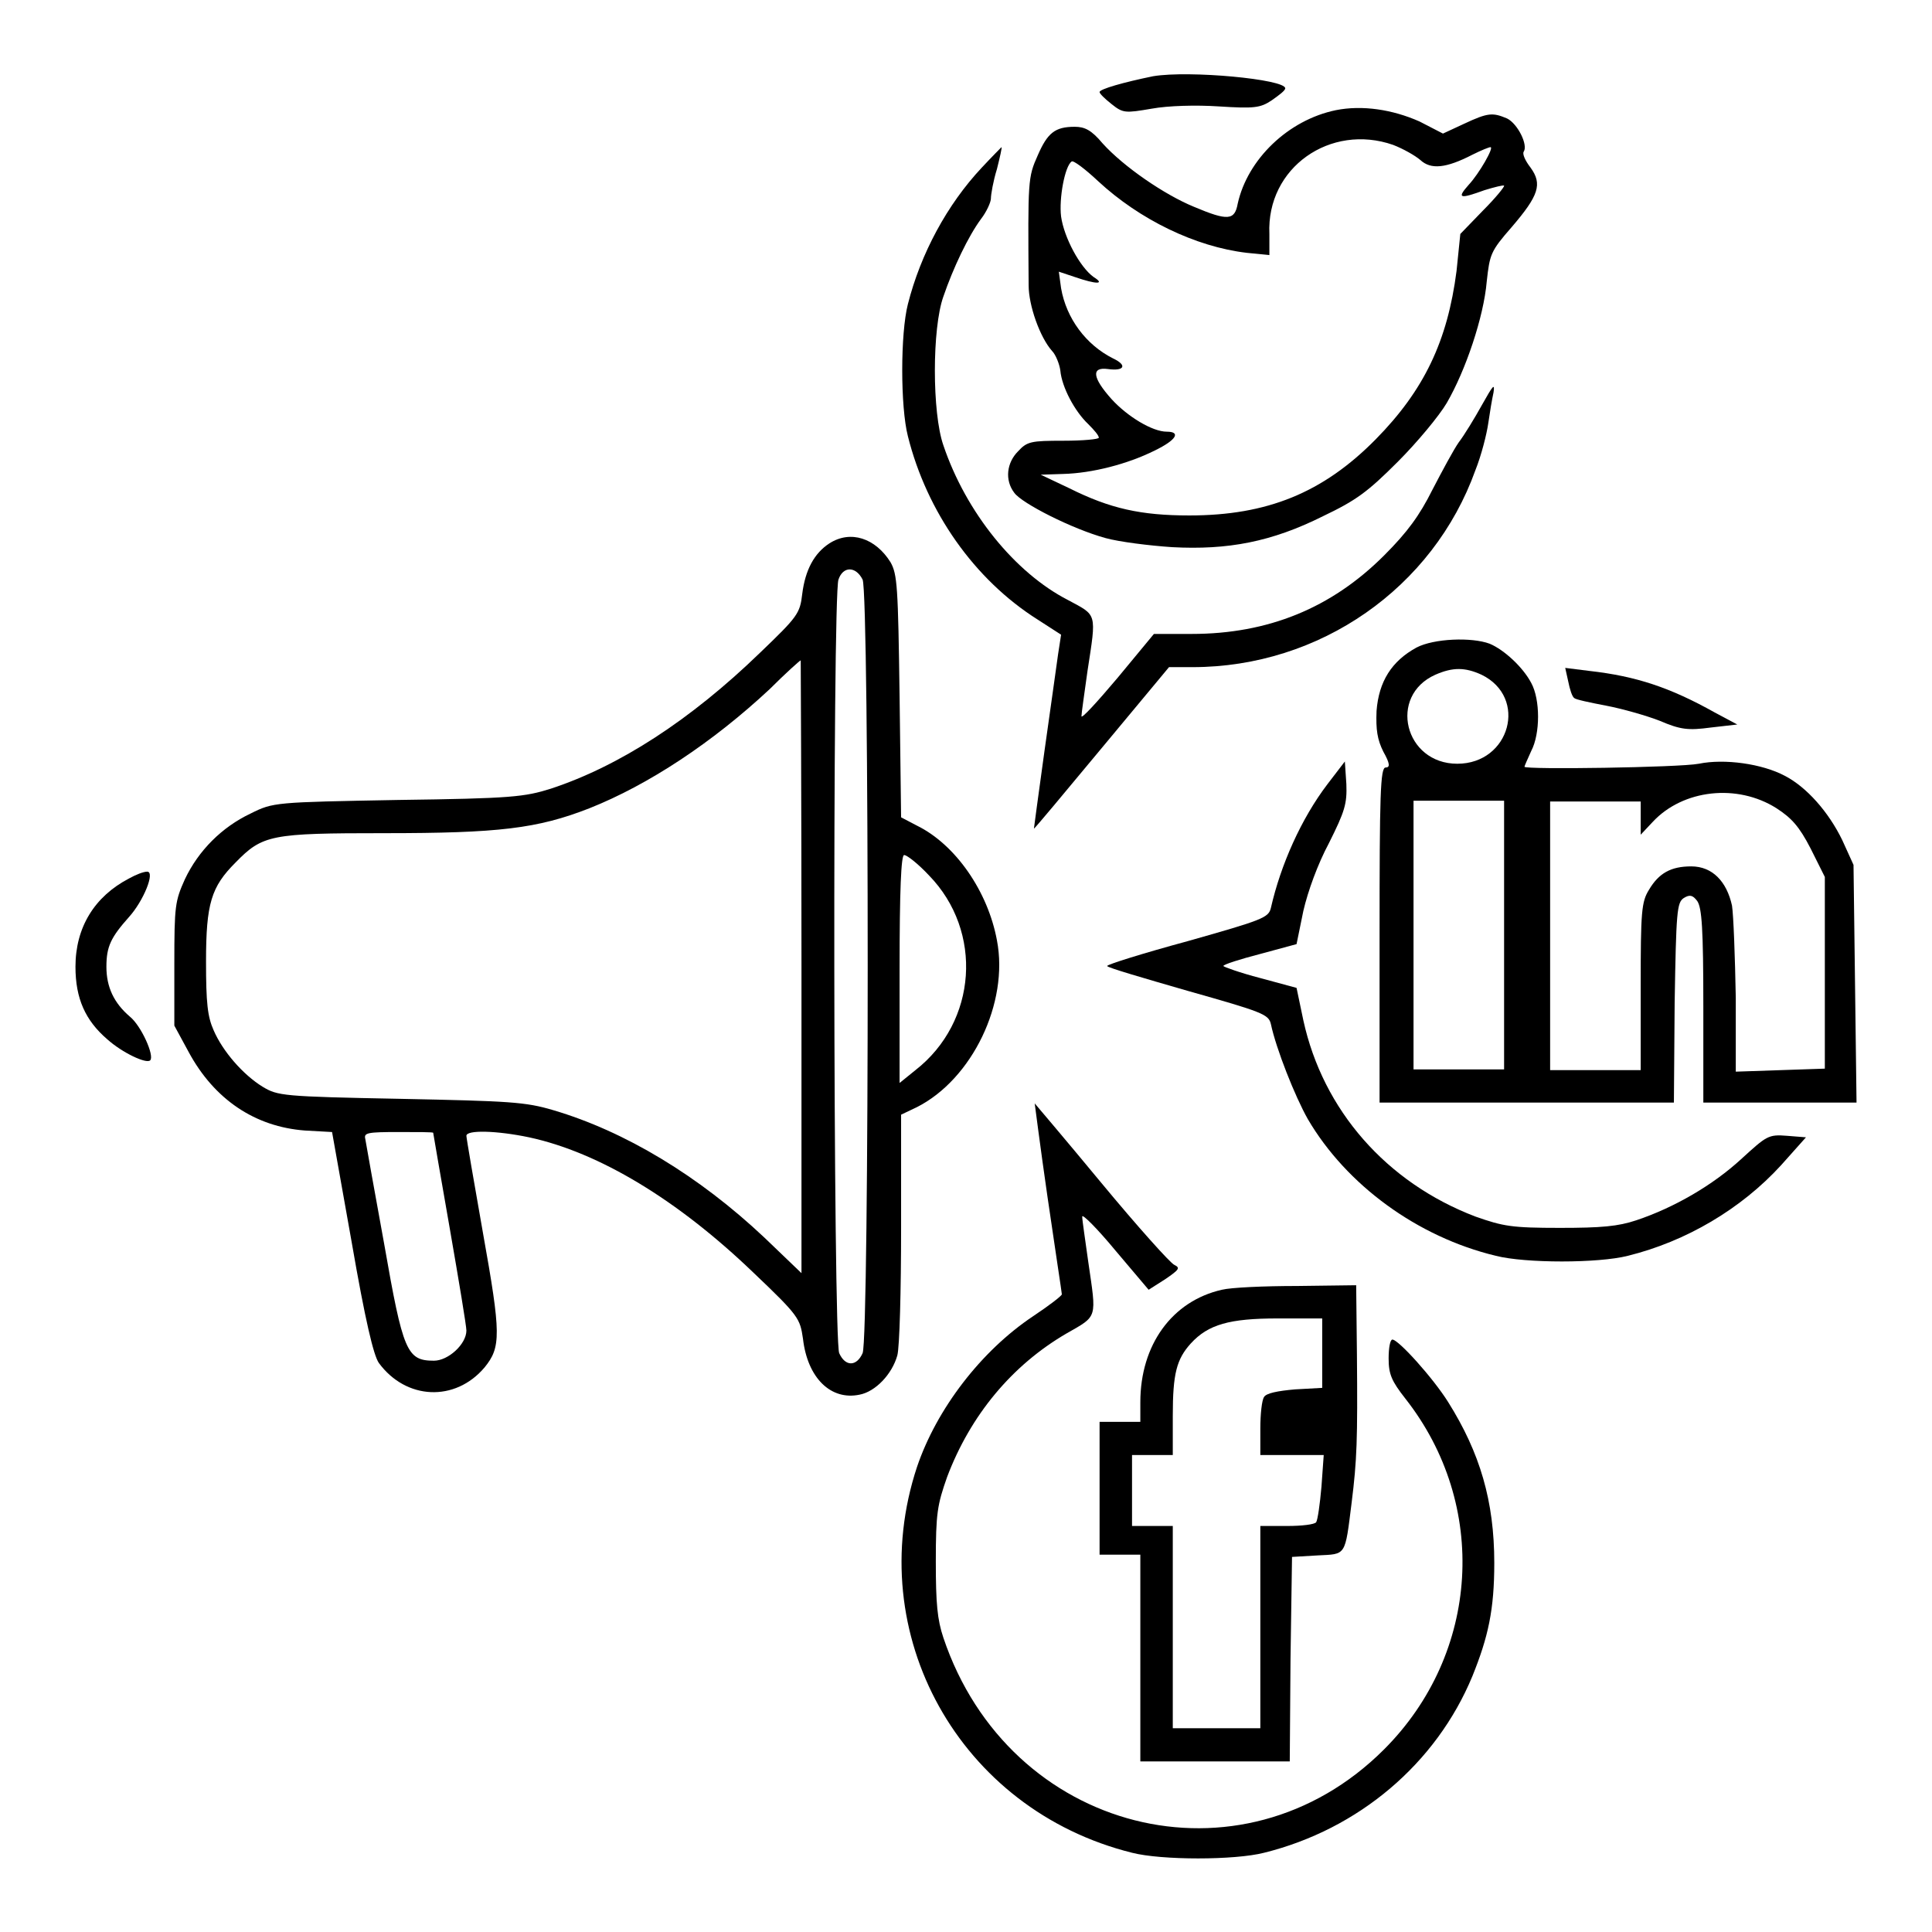 <?xml version="1.0" encoding="utf-8"?>
<!-- Svg Vector Icons : http://www.onlinewebfonts.com/icon -->
<!DOCTYPE svg PUBLIC "-//W3C//DTD SVG 1.1//EN" "http://www.w3.org/Graphics/SVG/1.1/DTD/svg11.dtd">
<svg version="1.1" xmlns="http://www.w3.org/2000/svg" xmlns:xlink="http://www.w3.org/1999/xlink" x="0px" y="0px" viewBox="0 0 256 256" enable-background="new 0 0 256 256" xml:space="preserve">
<g><g><g><path fill="#000000" d="M152.8,10.1c-3.9,0.8-7.1,1.7-7.1,2.1c0,0.2,0.7,0.9,1.6,1.6c1.5,1.2,1.8,1.2,5.3,0.6c2.2-0.4,5.9-0.5,8.9-0.3c4.7,0.3,5.5,0.2,7-0.8c1-0.7,1.8-1.3,1.8-1.6C170.3,10.5,157.6,9.3,152.8,10.1z"/><path fill="#000000" d="M177,14.6c-6.3,1.3-11.7,6.5-13,12.4c-0.4,2.2-1.3,2.3-5.8,0.4c-3.9-1.6-9.3-5.3-12.1-8.4c-1.5-1.8-2.4-2.2-3.7-2.2c-2.6,0-3.6,0.8-4.9,3.8c-1.3,2.9-1.3,3.3-1.2,17.2c0,2.7,1.5,6.9,3.1,8.7c0.5,0.5,1,1.8,1.1,2.6c0.2,2.2,1.9,5.4,3.7,7.1c0.8,0.8,1.4,1.5,1.4,1.8c0,0.2-2.1,0.4-4.7,0.4c-4.3,0-4.8,0.1-6,1.4c-1.5,1.5-1.8,3.8-0.5,5.5c1,1.4,7.7,4.8,12.1,6c1.8,0.5,5.8,1,8.8,1.2c7.4,0.4,13.2-0.7,20-4.1c4.4-2.1,5.9-3.2,9.9-7.2c2.6-2.6,5.5-6.1,6.5-7.8c2.5-4.3,4.9-11.4,5.3-16.1c0.4-3.6,0.5-4,3.3-7.2c3.6-4.2,4.1-5.7,2.5-7.9c-0.7-0.9-1.1-1.8-0.9-2.1c0.6-0.9-0.8-3.7-2.2-4.4c-1.9-0.8-2.5-0.8-5.7,0.7l-2.8,1.3l-3.1-1.6C184.5,14.5,180.5,13.9,177,14.6z M184.6,19.2c1.3,0.5,2.9,1.4,3.6,2c1.4,1.3,3.4,1.1,6.9-0.7c1.2-0.6,2.2-1,2.4-1c0.5,0-1.5,3.5-2.9,5c-1.6,1.8-1.2,1.9,2.1,0.7c1.3-0.4,2.5-0.7,2.6-0.6c0.1,0.1-1.1,1.6-2.8,3.3l-3,3.1l-0.5,4.9c-1.2,9.3-4.3,15.8-10.7,22.3c-7,7.1-14.4,10.1-24.7,10.1c-6.4,0-10.5-0.9-15.9-3.6l-3.8-1.8l3-0.1c3.8-0.1,8.5-1.3,12.1-3.1c2.9-1.4,3.5-2.5,1.6-2.5c-1.9,0-5.2-2-7.3-4.3c-2.6-2.9-2.7-4.3-0.5-4c2.2,0.3,2.6-0.5,0.7-1.4c-3.6-1.8-6.2-5.3-6.9-9.3l-0.3-2.2l2.1,0.7c2.9,1,4.1,1,2.5,0c-1.8-1.3-3.9-5.2-4.3-8c-0.3-2.4,0.5-6.7,1.4-7.3c0.2-0.2,1.8,1,3.5,2.6c5.5,5.1,12.9,8.7,19.7,9.5l3,0.3V31C167.8,22.2,176.3,16.3,184.6,19.2z"/><path fill="#000000" d="M130.1,22.2c-4.6,4.9-8.1,11.4-9.8,18.1c-1,3.9-1,13.6,0,17.5c2.5,10,8.8,19,17.2,24.3l3.1,2l-0.4,2.6c-0.2,1.4-1,7.2-1.8,12.8c-0.8,5.7-1.4,10.3-1.4,10.3c0.1,0,4.1-4.8,9-10.7l8.9-10.7h3.1c16.9,0,31.9-10.5,37.5-26.1c0.8-2,1.5-4.8,1.7-6.2c0.2-1.4,0.5-3.2,0.7-4.1c0.2-1.3-0.1-0.9-1.5,1.6c-1,1.8-2.4,4.1-3.1,5c-0.7,1-2.2,3.8-3.5,6.3c-1.7,3.4-3.3,5.6-6.4,8.7c-7,7-15.4,10.4-25.5,10.4h-5l-4.8,5.8c-2.7,3.2-4.8,5.5-4.8,5.1c0-0.4,0.4-3.1,0.8-6c1.2-7.8,1.3-7.3-2.6-9.4C134.5,75.9,128,67.9,125,59c-1.5-4.3-1.5-15.5,0-19.7c1.3-3.8,3.3-8,5-10.3c0.7-0.9,1.3-2.2,1.3-2.7c0-0.5,0.3-2.3,0.8-3.9c0.4-1.6,0.7-2.9,0.6-2.9C132.7,19.5,131.5,20.7,130.1,22.2z"/><path fill="#000000" d="M109.9,72c-2,1.3-3.2,3.5-3.6,6.7c-0.3,2.6-0.6,3-5.6,7.8c-9.2,8.9-18.6,15-27.7,18c-3.5,1.1-5.2,1.3-20.3,1.5c-16.3,0.3-16.5,0.3-19.5,1.8c-3.8,1.8-6.9,4.9-8.7,8.7c-1.3,2.9-1.4,3.5-1.4,11.2v8.2l1.9,3.5c3.4,6.3,8.8,9.9,15.4,10.4l3.6,0.2l2.6,14.6c1.8,10.4,2.9,15,3.6,16c3.6,4.9,10.1,5.2,14,0.6c2.2-2.7,2.2-4.4-0.2-17.8c-1.2-6.8-2.2-12.6-2.2-12.9c0-0.8,4-0.7,8.3,0.2c9.3,2,19.7,8.3,29.7,17.9c6.1,5.8,6.2,6.1,6.6,8.8c0.6,5.2,3.7,8.2,7.5,7.4c2.1-0.4,4.3-2.7,5-5.2c0.3-1.1,0.5-8.6,0.5-16.9v-15l2.1-1c7.3-3.7,12.2-13.8,10.6-22.1c-1.2-6.5-5.5-12.7-10.6-15.2l-2.1-1.1l-0.2-16c-0.2-14.6-0.3-16.2-1.2-17.8C116,71.3,112.7,70.2,109.9,72z M114.3,76.8c0.9,2,0.9,100.5,0,102.5c-0.8,1.8-2.3,1.8-3.1,0c-0.8-1.8-0.9-100.3-0.1-102.5C111.7,75,113.4,75,114.3,76.8z M106.2,128.1v40.6l-4.9-4.7c-8.7-8.2-18.5-14.1-28-16.9c-3.7-1.1-5.8-1.2-20.3-1.5c-15.6-0.3-16.2-0.4-18.2-1.6c-2.6-1.6-5.3-4.7-6.5-7.5c-0.8-1.8-1-3.6-1-9.1c0-7.7,0.7-9.9,3.9-13.1c3.6-3.7,4.7-3.9,19.7-3.9c15.2,0,20.3-0.6,27.2-3.3c7.8-3.1,16.3-8.7,23.9-15.8c2.1-2.1,4-3.8,4.1-3.8C106.1,87.5,106.2,105.7,106.2,128.1z M123.1,116c7.2,7.4,6.4,19.4-1.8,25.8l-2.1,1.7v-15.1c0-10.4,0.2-15.1,0.6-15.1C120.2,113.3,121.7,114.5,123.1,116z M57.4,150.1c0,0.1,1,5.8,2.2,12.7c1.2,6.9,2.2,12.9,2.2,13.5c0,1.8-2.4,4-4.3,4c-3.6,0-4.1-1.2-6.6-15.5c-1.3-7.1-2.4-13.3-2.5-13.9c-0.2-0.8,0.3-0.9,4.4-0.9C55.3,150,57.4,150,57.4,150.1z"/><path fill="#000000" d="M187.7,85.8c-3.3,1.8-5,4.5-5.3,8.4c-0.1,2.5,0.1,3.8,0.9,5.4c0.9,1.6,0.9,2.1,0.3,2.1c-0.7,0-0.8,3.6-0.8,22.2v22.2h19.5h19.5l0.1-13.2c0.2-12.1,0.3-13.3,1.2-13.9c0.8-0.5,1.2-0.4,1.8,0.4c0.6,0.9,0.8,3.6,0.8,13.9v12.8h10.2H246l-0.2-15.8l-0.2-15.7l-1.5-3.3c-1.8-3.7-4.7-7-7.6-8.5c-3-1.6-8-2.3-11.4-1.6c-2.6,0.5-23.1,0.8-23.1,0.4c0-0.1,0.4-1,0.9-2.1c1.2-2.3,1.2-6.8,0-9c-1.1-2.1-3.6-4.4-5.5-5.2C195,84.4,190,84.6,187.7,85.8z M196.3,89.4c6.2,3,3.8,11.8-3.2,11.8c-7,0-9.2-9-2.9-11.8C192.5,88.4,194.1,88.4,196.3,89.4z M235.4,107.1c2,1.3,3,2.4,4.5,5.3l1.9,3.8v12.7v12.7l-5.9,0.2l-5.9,0.2v-9.8c-0.1-5.4-0.3-10.9-0.5-12.2c-0.7-3.2-2.6-5.2-5.4-5.2c-2.7,0-4.3,0.9-5.6,3.1c-1,1.6-1.1,2.9-1.1,12.8v11.1h-6h-6v-17.8v-17.8h6h6v2.2v2.2l1.6-1.7C223,104.6,230.2,103.8,235.4,107.1z M199.3,123.9v17.8h-6h-6v-17.8v-17.8h6h6V123.9z"/><path fill="#000000" d="M207.8,90.3c0.2,1,0.5,2,0.8,2.2c0.2,0.2,2.1,0.6,4.2,1c2.1,0.4,5.3,1.3,7.1,2c2.8,1.2,3.8,1.3,6.8,0.9l3.5-0.4l-3-1.6c-5.9-3.3-10.4-4.8-16.6-5.5l-3.2-0.4L207.8,90.3z"/><path fill="#000000" d="M175.9,103.9c-3.5,4.6-6.2,10.7-7.5,16.4c-0.3,1.3-1.1,1.6-11,4.4c-5.9,1.6-10.7,3.1-10.7,3.3c0,0.2,4.8,1.6,10.7,3.3c9.9,2.8,10.7,3.1,11,4.4c0.7,3.3,3.2,9.6,4.9,12.6c5.1,8.7,14.5,15.6,24.9,18.1c3.9,1,13.6,1,17.5,0c7.7-1.9,15-6.2,20.3-12l3.3-3.7l-2.5-0.2c-2.5-0.2-2.7,0-6.1,3.1c-3.7,3.4-8.8,6.4-13.9,8.1c-2.4,0.8-4.6,1-10.1,1c-6.4,0-7.5-0.2-11.2-1.5c-11.8-4.5-20.2-14.1-22.8-26l-0.9-4.3l-4.8-1.3c-2.7-0.7-4.9-1.5-4.9-1.6c0-0.2,2.2-0.9,4.9-1.6l4.8-1.3l0.9-4.4c0.6-2.6,1.9-6.2,3.4-9c2.1-4.2,2.4-5.2,2.3-7.8l-0.2-3L175.9,103.9z"/><path fill="#000000" d="M17.1,116.4c-4.6,2.4-7.1,6.5-7.1,11.7c0,4.2,1.3,7.1,4.2,9.6c2,1.8,5.2,3.3,5.7,2.8c0.6-0.6-1.2-4.6-2.7-5.8c-2.1-1.8-3.1-3.9-3.1-6.6c0-2.7,0.6-3.9,3-6.6c1.9-2.1,3.5-6,2.4-6C19,115.5,18,115.9,17.1,116.4z"/><path fill="#000000" d="M138.8,158.6c1,6.9,1.9,12.7,1.9,12.9c0,0.2-1.7,1.5-3.8,2.9c-6.9,4.6-12.8,12.3-15.4,20c-7.3,22.1,5.6,45.4,28.5,51.1c3.9,1,13.6,1,17.5,0c12.5-3.1,22.8-11.8,27.6-23.4c2.1-5.2,2.9-8.8,2.9-15c0-8.2-1.9-14.6-6.1-21.3c-2-3.2-6.6-8.3-7.4-8.3c-0.3,0-0.5,1.1-0.5,2.5c0,2.1,0.4,3,2.2,5.3c11.1,14.1,9.9,33.8-2.8,46.5c-18.9,18.9-49.7,11.1-58.4-14.8c-0.8-2.4-1-4.5-1-10.1c0-6.4,0.2-7.5,1.5-11.2c3.1-8.2,8.6-14.8,15.8-19c4.2-2.4,4-1.9,2.9-9.5c-0.4-2.9-0.8-5.5-0.8-6c0-0.4,2,1.6,4.4,4.5l4.4,5.2l2.2-1.4c1.9-1.3,2-1.5,1.2-1.9c-0.5-0.2-4.9-5.1-9.7-10.9c-4.8-5.8-8.8-10.5-8.8-10.5C137.1,146.1,137.8,151.7,138.8,158.6z"/><path fill="#000000" d="M161.9,170.9c-6.6,1.5-10.8,7.3-10.8,14.9v2.6h-2.7h-2.7v8.8v8.8h2.7h2.7v13.7v13.7h9.9h9.9l0.1-13.6l0.2-13.5l3.4-0.2c3.8-0.2,3.6,0.2,4.5-7c0.7-5.6,0.8-8.3,0.7-19.6l-0.1-9.2l-7.8,0.1C167.5,170.4,163.1,170.6,161.9,170.9z M175.2,179.3v4.6l-3.6,0.2c-2.3,0.2-3.8,0.5-4.1,1c-0.3,0.4-0.5,2.3-0.5,4.2v3.5h4.2h4.2l-0.3,4.2c-0.2,2.3-0.5,4.4-0.7,4.7c-0.2,0.3-1.9,0.5-3.8,0.5H167v13.4v13.4h-5.8h-5.8v-13.4v-13.4h-2.7H150v-4.7v-4.7h2.7h2.7v-5.2c0-5.6,0.5-7.5,2.4-9.6c2.3-2.5,5.1-3.3,11.5-3.3h5.9L175.2,179.3L175.2,179.3z"/></g></g></g>
</svg>